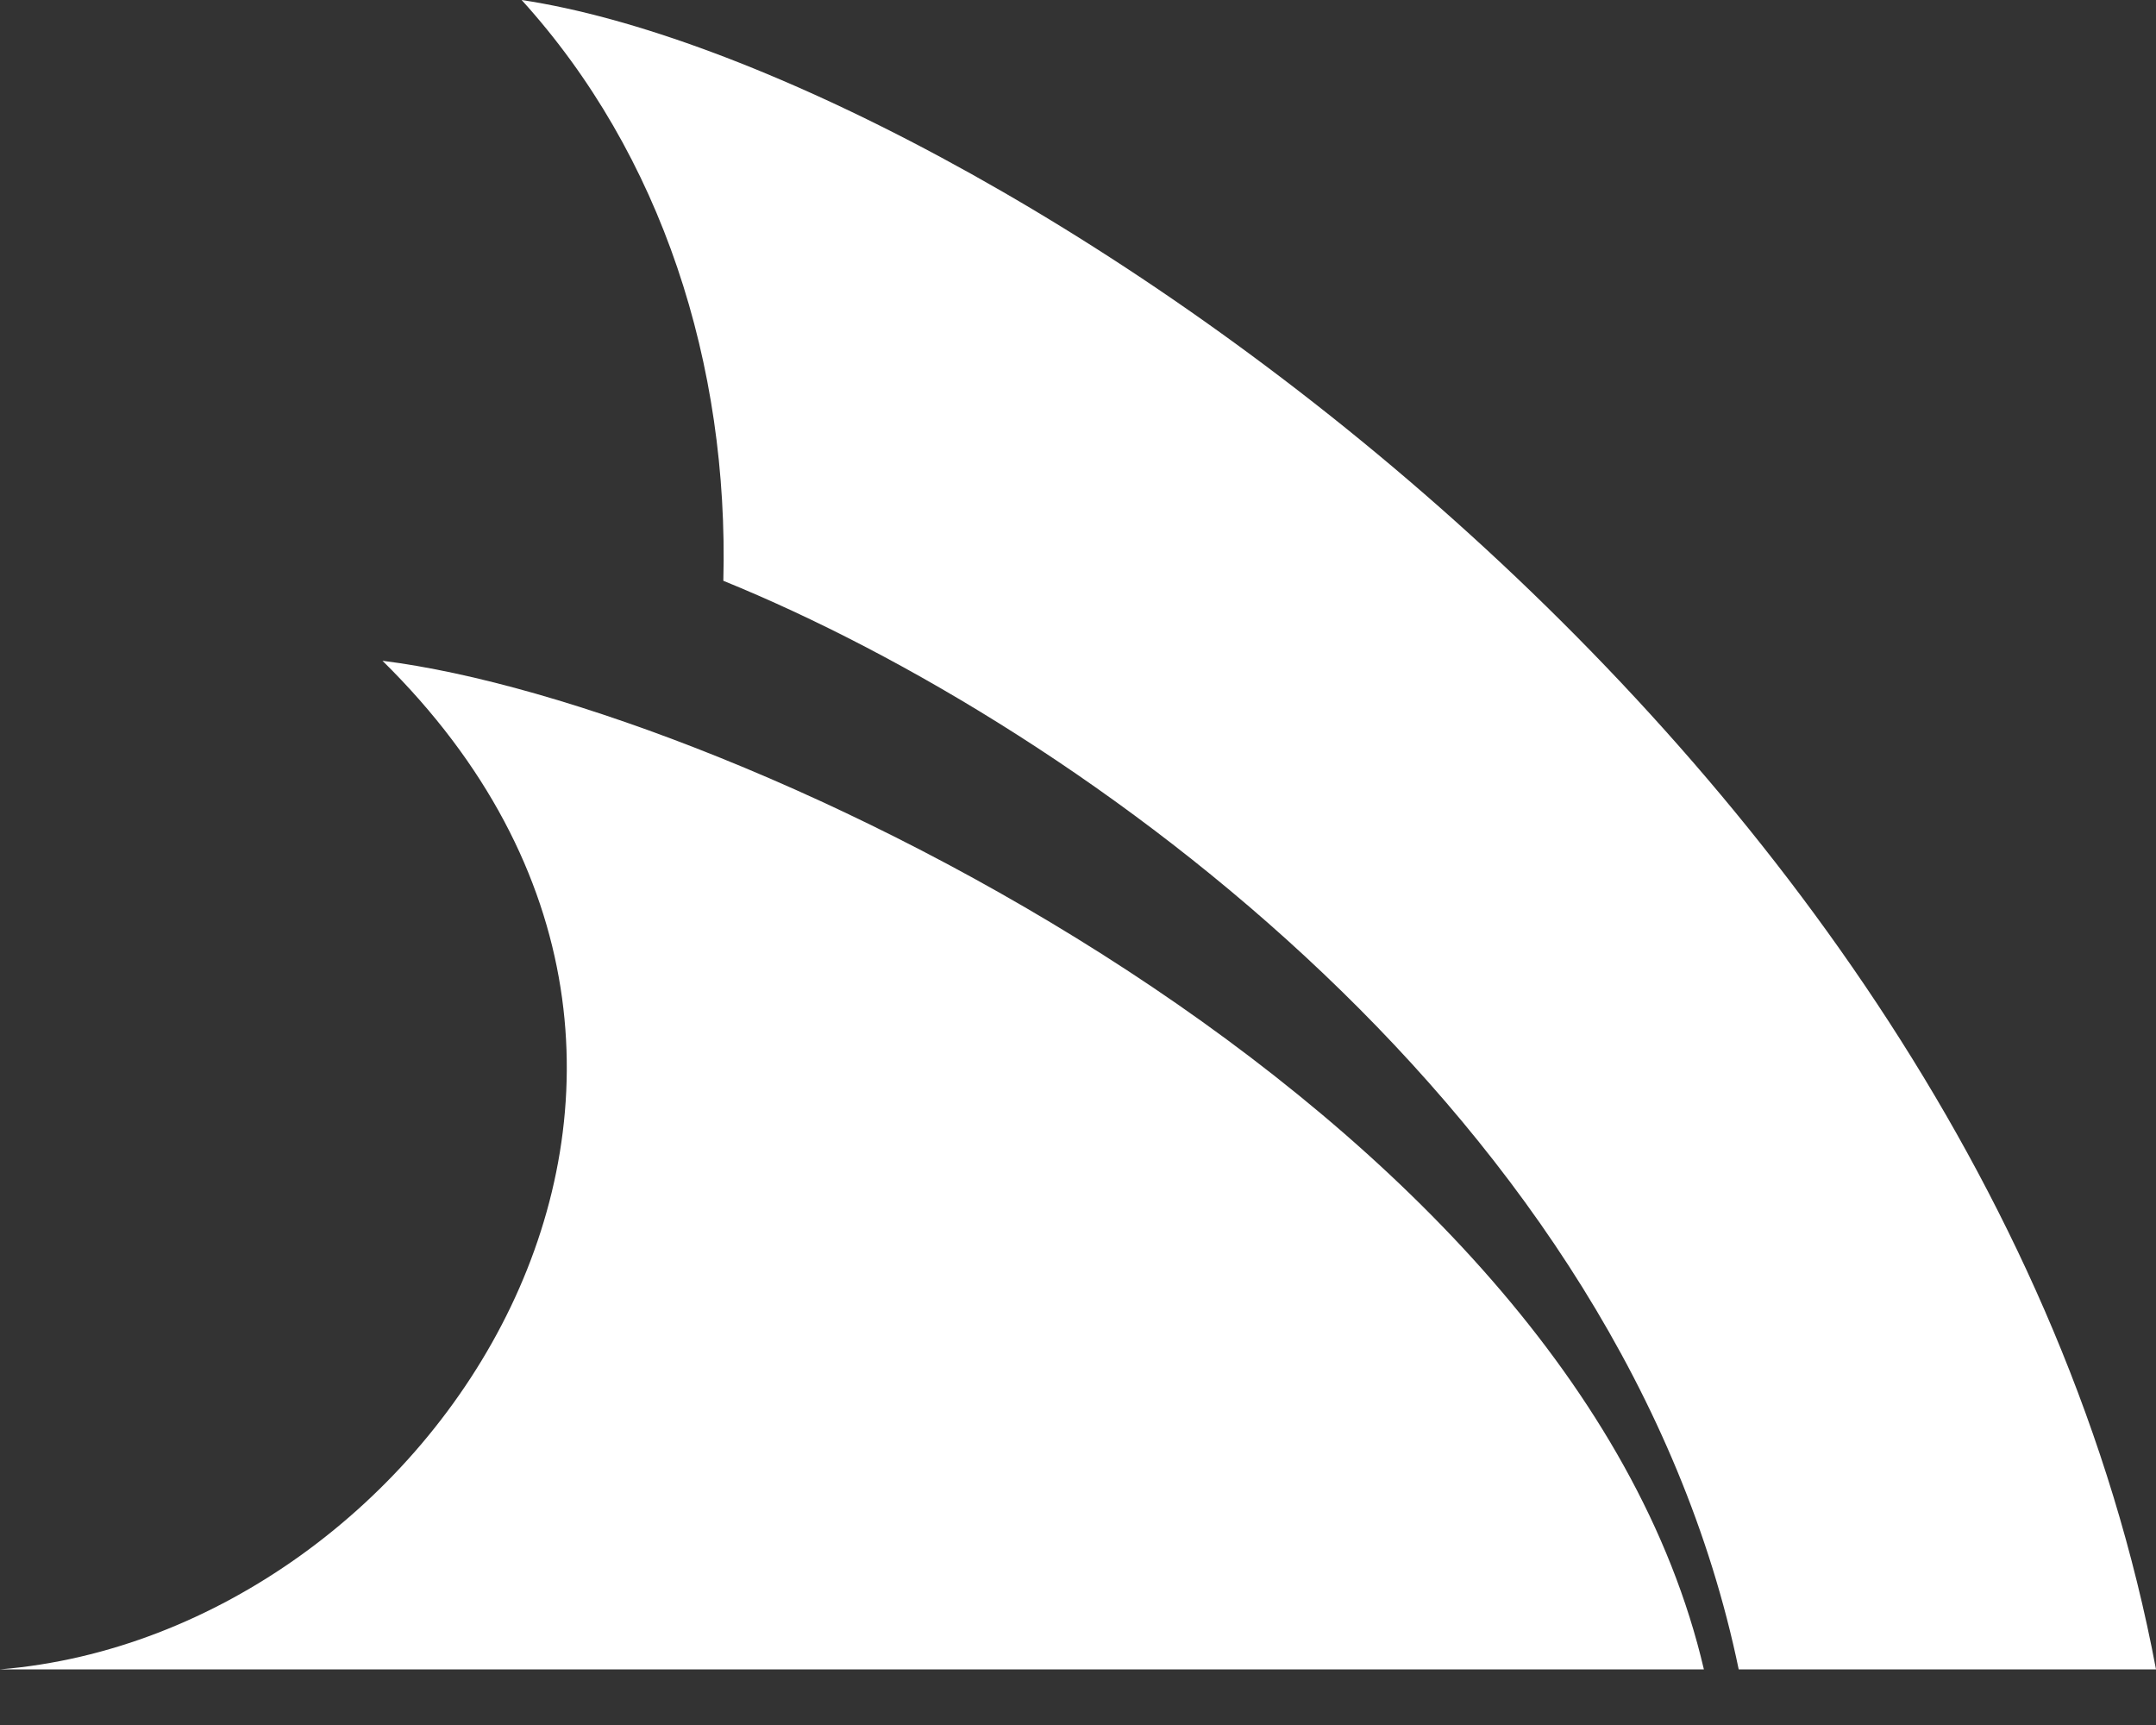 <svg width="20" height="16" viewBox="0 0 20 16" fill="none" xmlns="http://www.w3.org/2000/svg">
<rect x="0" y="0" width="20" height="16" fill="#333333" stroke="none"/>
<path d="M3.548 6.129C6.843 6.54 14.585 10.254 15.806 15.484H0C4.012 15.157 7.44 9.96 3.548 6.129ZM4.839 0C6.141 1.435 6.762 3.383 6.71 5.387C10.052 6.746 15.069 10.375 16.129 15.484H20C18.359 6.77 8.984 0.625 4.839 0Z" fill="white"/>
</svg>

